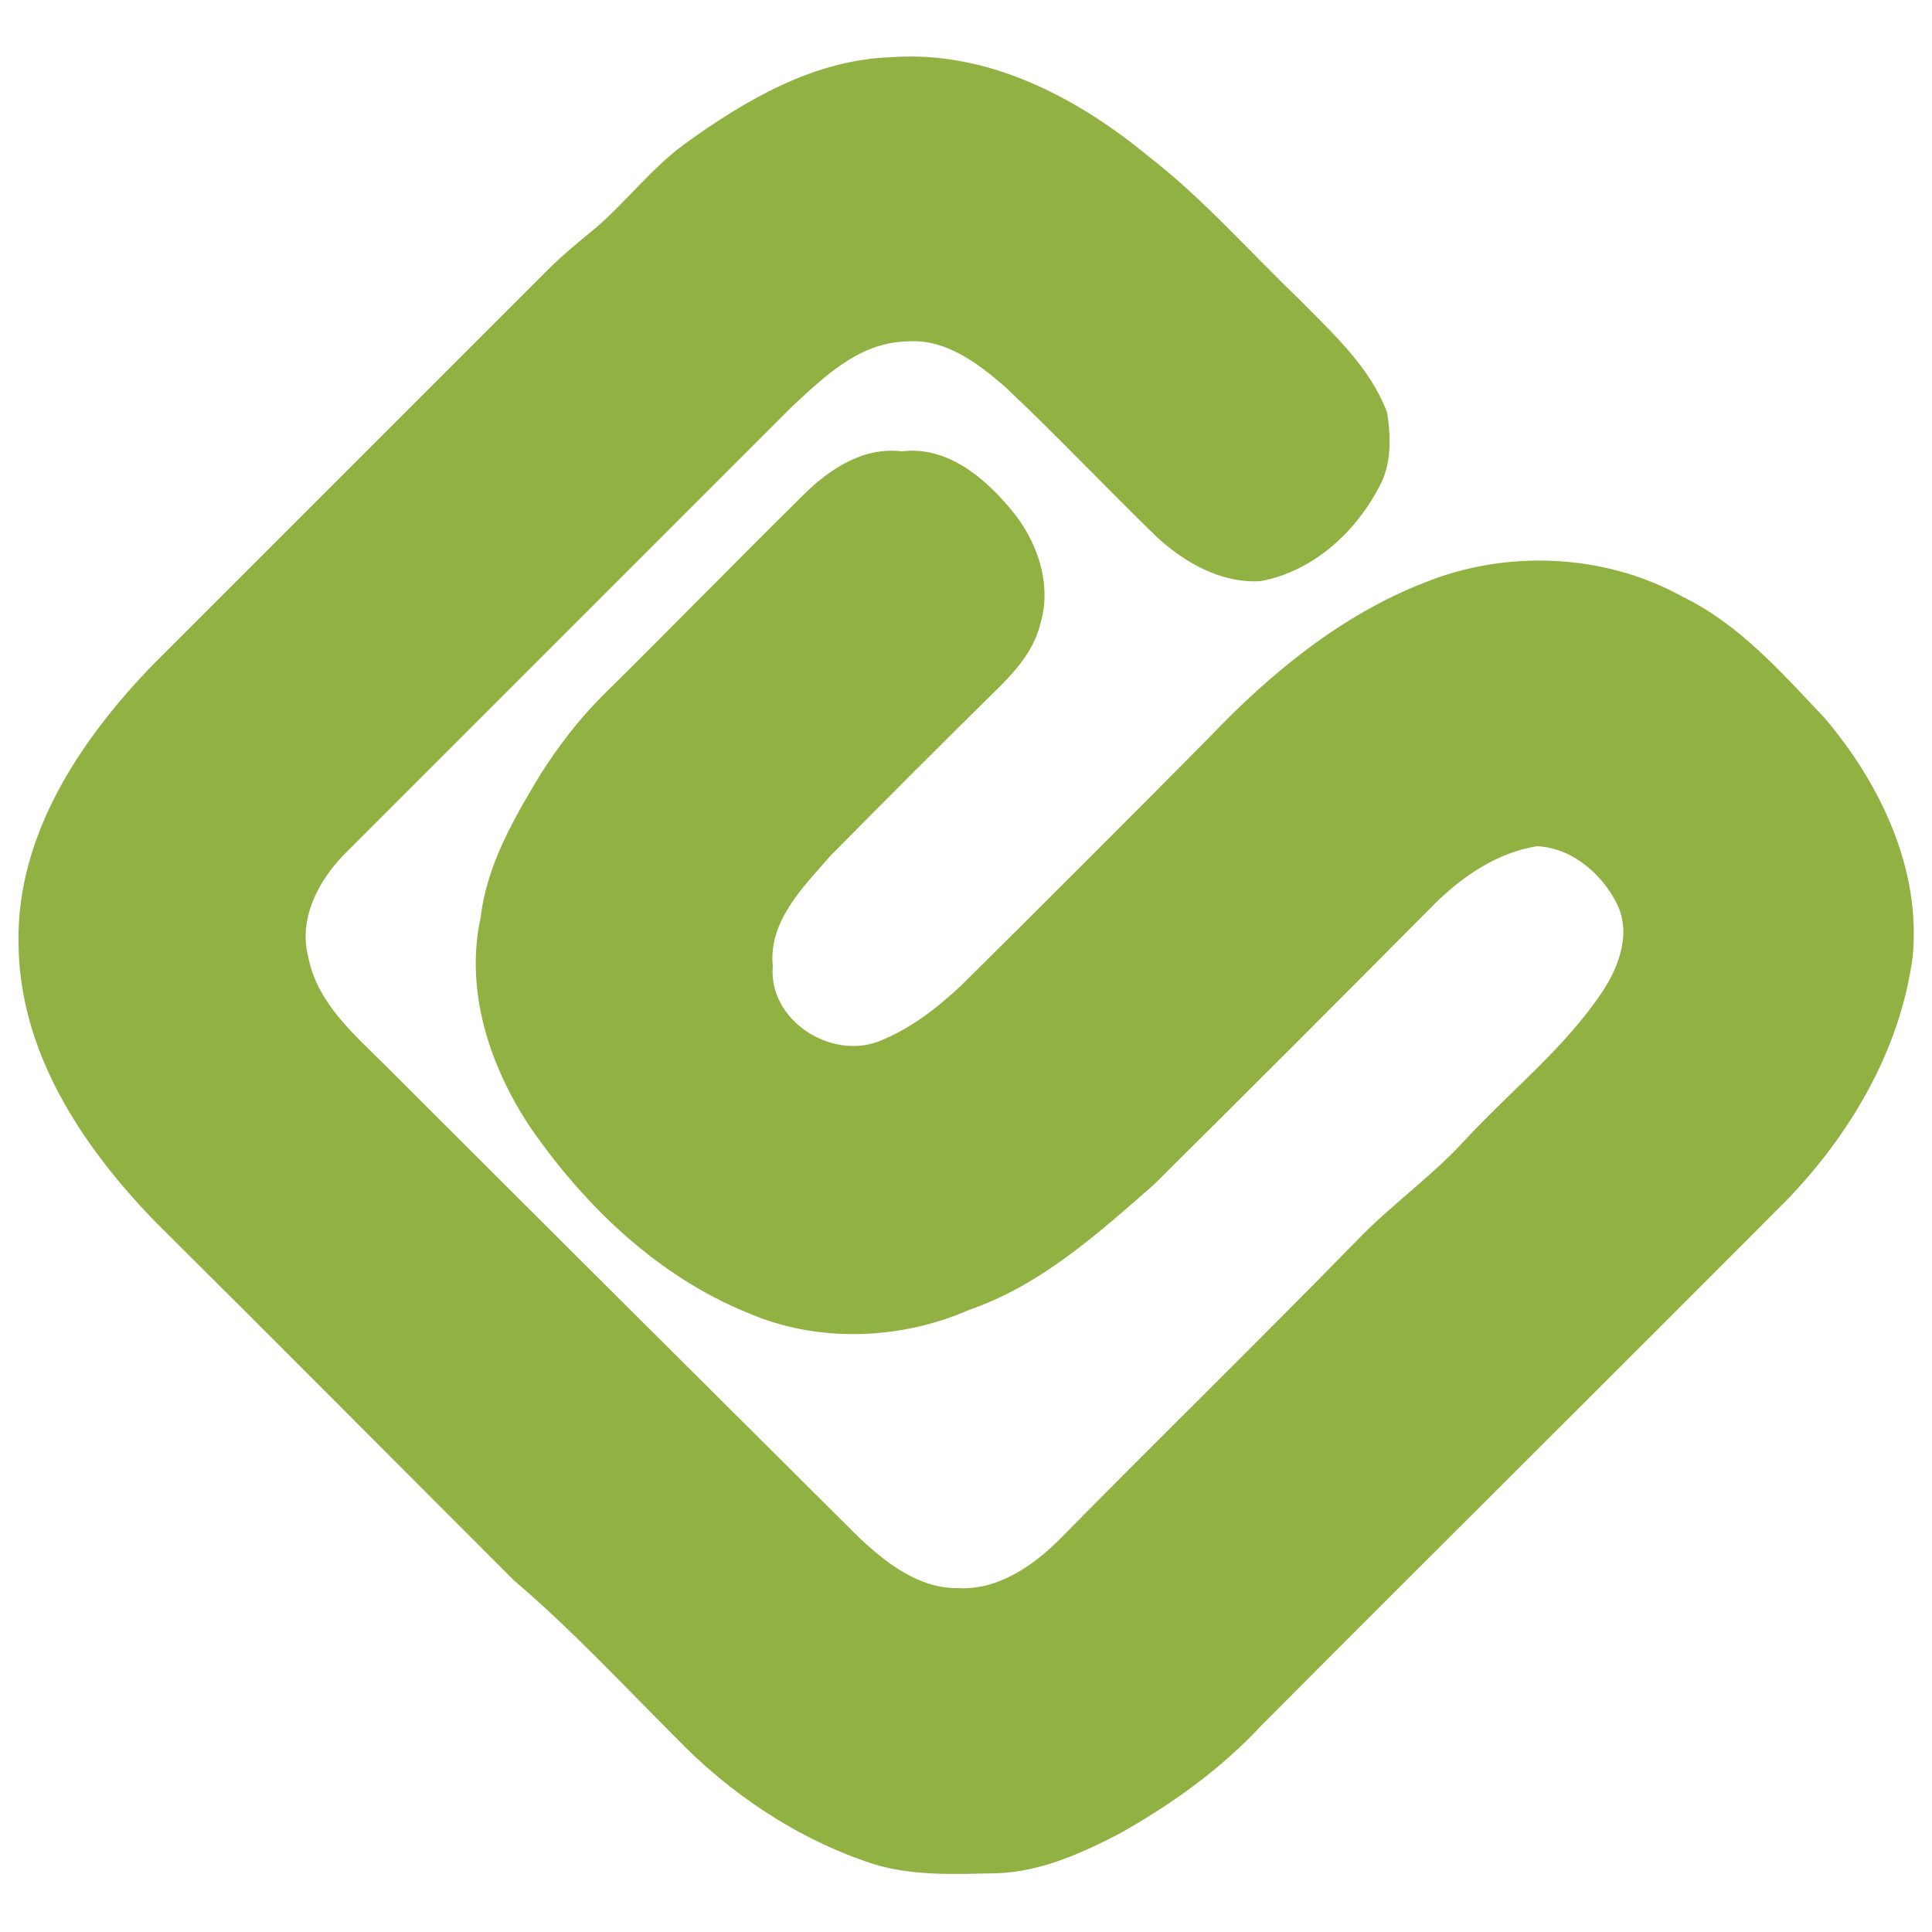 <?xml version="1.0" encoding="utf-8"?>
<!-- Generator: Adobe Illustrator 26.0.3, SVG Export Plug-In . SVG Version: 6.00 Build 0)  -->
<svg version="1.1" id="Layer_1" xmlns="http://www.w3.org/2000/svg" xmlns:xlink="http://www.w3.org/1999/xlink" x="0px" y="0px"
	 viewBox="0 0 250 250" style="enable-background:new 0 0 250 250;" xml:space="preserve">
<style type="text/css">
	.st0{fill:#91B243;}
</style>
<g id="_x23_91b243ff">
	<path class="st0" d="M115.4,7.4c12.4-0.9,24,5.2,33.3,12.9c7.1,5.5,13,12.3,19.5,18.5c4.3,4.4,9.1,8.7,11.3,14.6
		c0.5,3.3,0.6,6.9-1.2,9.9c-3.1,5.8-8.6,10.7-15.2,11.9c-5.1,0.3-9.8-2.4-13.4-5.7C143,63,136.7,56.3,130,50
		c-3.6-3.1-7.8-6.3-12.9-5.8c-6,0.2-10.5,4.6-14.6,8.4c-19.3,19.3-38.7,38.7-58,58c-3.4,3.5-5.9,8.4-4.6,13.3c1.2,6,6,10,10.1,14.1
		c20.3,20.3,40.7,40.6,61.1,60.9c3.5,3.3,7.8,6.7,12.9,6.6c5.1,0.3,9.7-2.9,13.1-6.3c12.7-12.9,25.7-25.6,38.4-38.6
		c4.4-4.6,9.7-8.3,14-13c5.9-6.4,12.9-11.9,17.8-19.2c2.2-3.3,3.9-7.8,1.8-11.7c-2-3.8-5.8-7-10.2-7.2c-5.1,0.8-9.5,3.8-13.1,7.3
		c-12.1,12.2-24.3,24.4-36.5,36.5c-7.2,6.3-14.6,13-23.9,16.2c-8.9,3.9-19.6,4.3-28.6,0.4c-11.6-4.7-21-13.7-28.1-23.9
		c-5.3-7.9-8.6-17.8-6.5-27.3c0.8-6.8,4.3-12.8,7.8-18.6c2.3-3.6,4.9-7,7.9-10c8.7-8.6,17.3-17.4,26-26c3.4-3.4,7.8-6.3,12.8-5.7
		c5.8-0.7,10.6,3.3,14.1,7.5c3.4,4,5.4,9.7,3.8,14.9c-0.9,3.6-3.5,6.4-6.1,8.9c-7,6.9-14,13.9-21,21c-3.5,4-8.1,8.5-7.5,14.3
		c-0.6,6.9,7.3,12.1,13.6,9.8c4.1-1.6,7.6-4.3,10.8-7.3c10.7-10.6,21.4-21.3,32-32c7.9-8.3,17.1-15.9,27.9-20.1
		c10.6-4.3,23.3-3.8,33.4,1.8c7.4,3.6,12.8,9.8,18.4,15.7c7.2,8.5,12.5,19.5,11.4,30.9c-1.6,12-8,22.9-16.3,31.5
		c-22.6,22.7-45.4,45.3-68,68c-5.2,5.6-11.5,10.1-18.2,13.9c-5,2.6-10.3,5-16,5.2c-5.3,0.1-10.8,0.4-16-1.2
		c-9.8-3.2-18.6-9.1-25.7-16.5c-6.8-6.8-13.4-13.9-20.8-20.2c-15.5-15.5-31-31.1-46.5-46.5c-9.4-9.7-17.5-21.9-17.6-35.9
		c-0.3-14,8-26.4,17.4-36.1c17-17,34-34,51-51c2-2,4.2-3.8,6.4-5.6c3.9-3.4,7.1-7.6,11.3-10.7C96.5,12.9,105.4,7.7,115.4,7.4z"/>
</g>
</svg>
